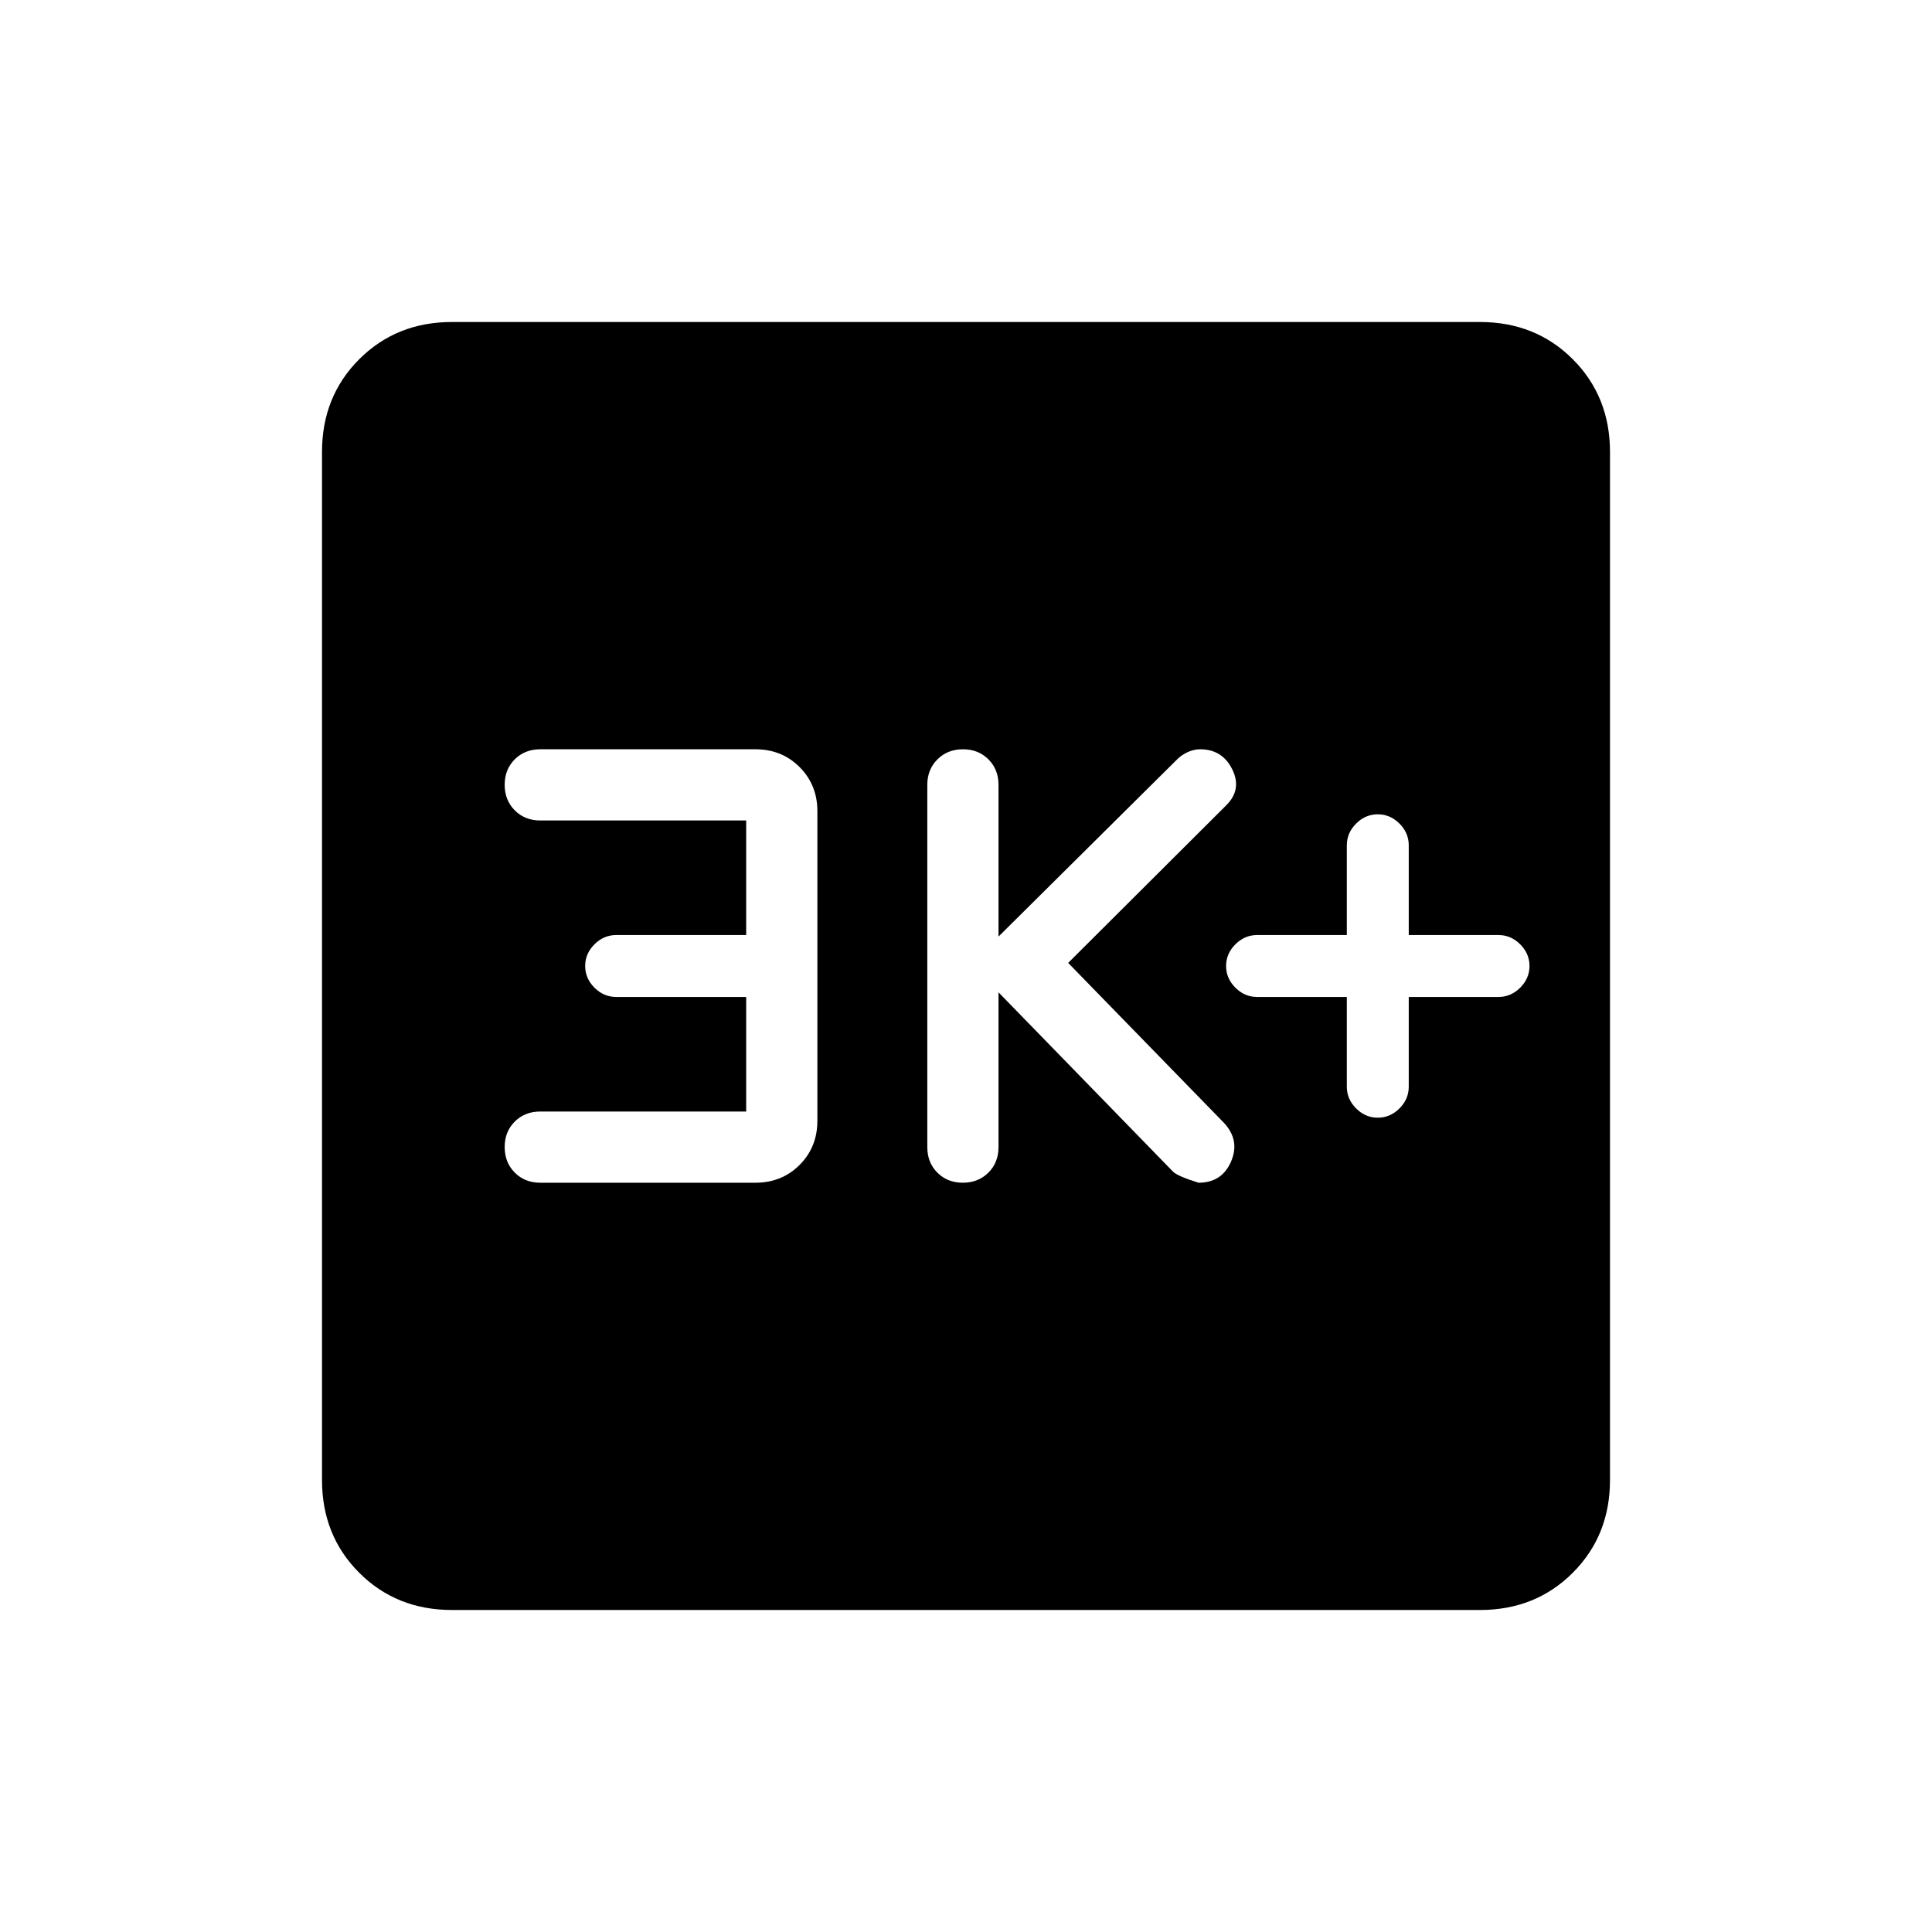 <svg xmlns="http://www.w3.org/2000/svg" height="24" viewBox="0 -960 960 960" width="24"><path d="M669.23-464.62V-420q0 6.15 4.62 10.77 4.61 4.61 10.77 4.61 6.15 0 10.76-4.61Q700-413.85 700-420v-44.62h44.62q6.15 0 10.76-4.61Q760-473.85 760-480q0-6.15-4.62-10.77-4.61-4.61-10.76-4.61H700V-540q0-6.15-4.62-10.77-4.61-4.61-10.76-4.61-6.16 0-10.77 4.61-4.62 4.62-4.62 10.77v44.62h-44.61q-6.16 0-10.77 4.61-4.62 4.62-4.62 10.77 0 6.15 4.62 10.77 4.61 4.61 10.77 4.61h44.61Zm-173.08-2.3 86.62 89q2 2.23 12.77 5.61 11.61 0 16.15-10.5 4.54-10.5-3.38-19.11l-77.54-79.62 78.54-78.31q7.92-7.84 3-17.84-4.93-10-16-10-3.16 0-6.4 1.53t-5.6 4.08l-88.16 87.46V-570q0-7.67-5-12.68t-12.65-5.01q-7.65 0-12.69 5.01-5.04 5.01-5.04 12.68v180q0 7.67 5 12.68t12.66 5.01q7.65 0 12.69-5.01 5.03-5.01 5.03-12.68v-76.92Zm-125.38 59.23H268.46q-7.67 0-12.68 5t-5.01 12.65q0 7.66 5.01 12.69 5.01 5.04 12.68 5.04h106.92q13.08 0 21.93-8.84 8.84-8.85 8.84-21.93v-153.84q0-13.08-8.84-21.93-8.85-8.84-21.93-8.84H268.46q-7.67 0-12.68 5t-5.01 12.65q0 7.66 5.01 12.69 5.01 5.04 12.68 5.04h102.31v56.93h-64.62q-6.15 0-10.77 4.61-4.61 4.62-4.61 10.77 0 6.15 4.61 10.77 4.62 4.61 10.77 4.61h64.62v56.93ZM224.62-160q-27.62 0-46.12-18.5Q160-197 160-224.62v-510.76q0-27.62 18.5-46.12Q197-800 224.62-800h510.76q27.62 0 46.12 18.5Q800-763 800-735.38v510.76q0 27.62-18.5 46.12Q763-160 735.38-160H224.62Z"/></svg>